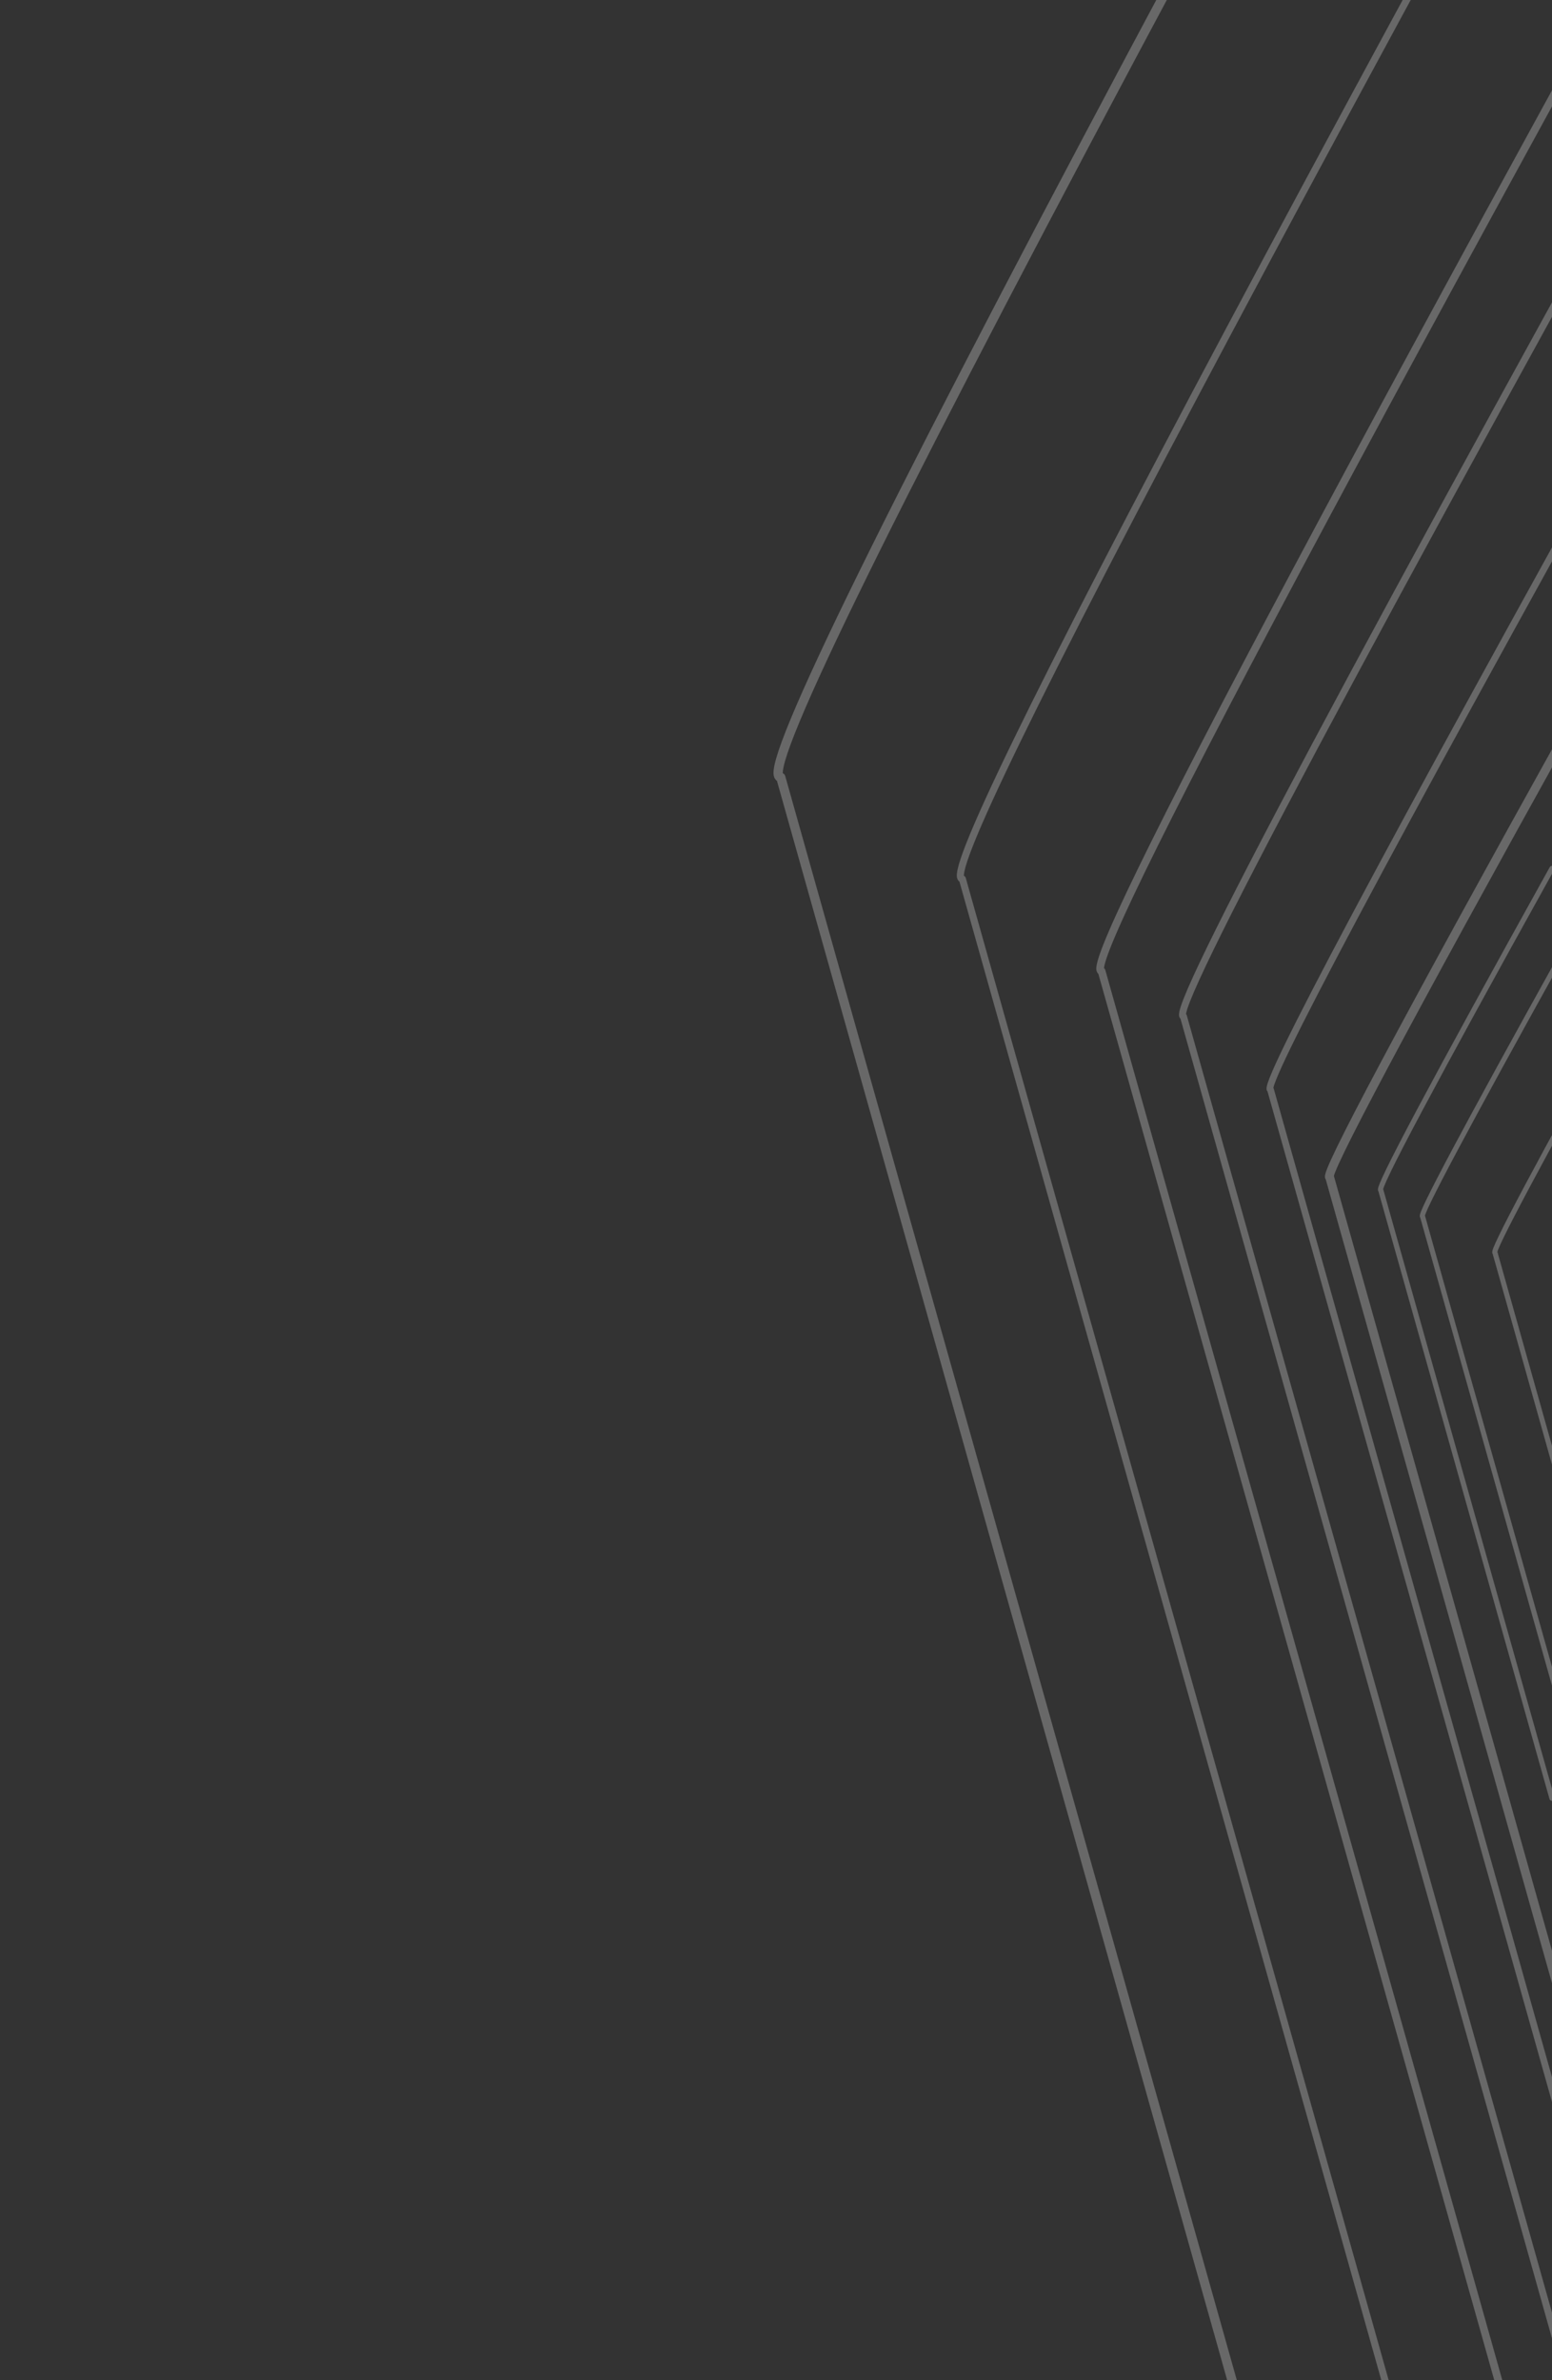 <svg id="er7MLfPQAei1" xmlns="http://www.w3.org/2000/svg" xmlns:xlink="http://www.w3.org/1999/xlink" viewBox="0 0 300 460" shape-rendering="geometricPrecision" text-rendering="geometricPrecision"><rect x="0" y="0" width="300" height="460" fill="#333333" stroke="none"/><g><path d="M300,167.834Q265.475,230,266.902,230l33.098,117.547" transform="translate(0 0)" opacity="0.26" fill="none" stroke="#fff" stroke-linecap="round" stroke-linejoin="round"/><path d="M300,167.834Q265.475,230,266.902,230l33.098,117.547" transform="matrix(2.174 0 0 2.174-334.651-289.419)" opacity="0.26" fill="none" stroke="#fff" stroke-width="0.6" stroke-linecap="round" stroke-linejoin="round"/><path d="M300,167.834Q265.475,230,266.902,230l33.098,117.547" transform="matrix(3.371 0 0 3.371-670.964-578.894)" opacity="0.26" fill="none" stroke="#fff" stroke-width="0.4" stroke-linecap="round" stroke-linejoin="round"/><path d="M300,167.834Q265.475,230,266.902,230l33.098,117.547" transform="matrix(4.982 0 0 4.982-1116.767-958.181)" opacity="0.26" fill="none" stroke="#fff" stroke-width="0.3" stroke-linecap="round" stroke-linejoin="round"/><path d="M300,167.834Q265.475,230,266.902,230l33.098,117.547" transform="matrix(6.857 0 0 6.857-1644.122-1407.246)" opacity="0.26" fill="none" stroke="#fff" stroke-width="0.2" stroke-linecap="round" stroke-linejoin="round"/><path d="M300,167.834Q265.475,230,266.902,230l33.098,117.547" transform="matrix(8.97 0 0 8.97-2243.188-1912.867)" opacity="0.26" fill="none" stroke="#fff" stroke-width="0.2" stroke-linecap="round" stroke-linejoin="round"/><path d="M300,167.834Q265.475,230,266.902,230l33.098,117.547" transform="matrix(1.413 0 0 1.413-120.098-97.455)" opacity="0.26" fill="none" stroke="#fff" stroke-width="1.2" stroke-linecap="round" stroke-linejoin="round"/><path d="M300,167.834Q265.475,230,266.902,230l33.098,117.547" transform="matrix(.819 0 0 0.819 56.384 46.714)" opacity="0.26" fill="none" stroke="#fff" stroke-width="1.2" stroke-linecap="round" stroke-linejoin="round"/><path d="M300,167.834Q265.475,230,266.902,230l33.098,117.547" transform="matrix(.819 0 0 0.819 70.383 53.714)" opacity="0.26" fill="none" stroke="#fff" stroke-width="1.2" stroke-linecap="round" stroke-linejoin="round"/></g></svg>

